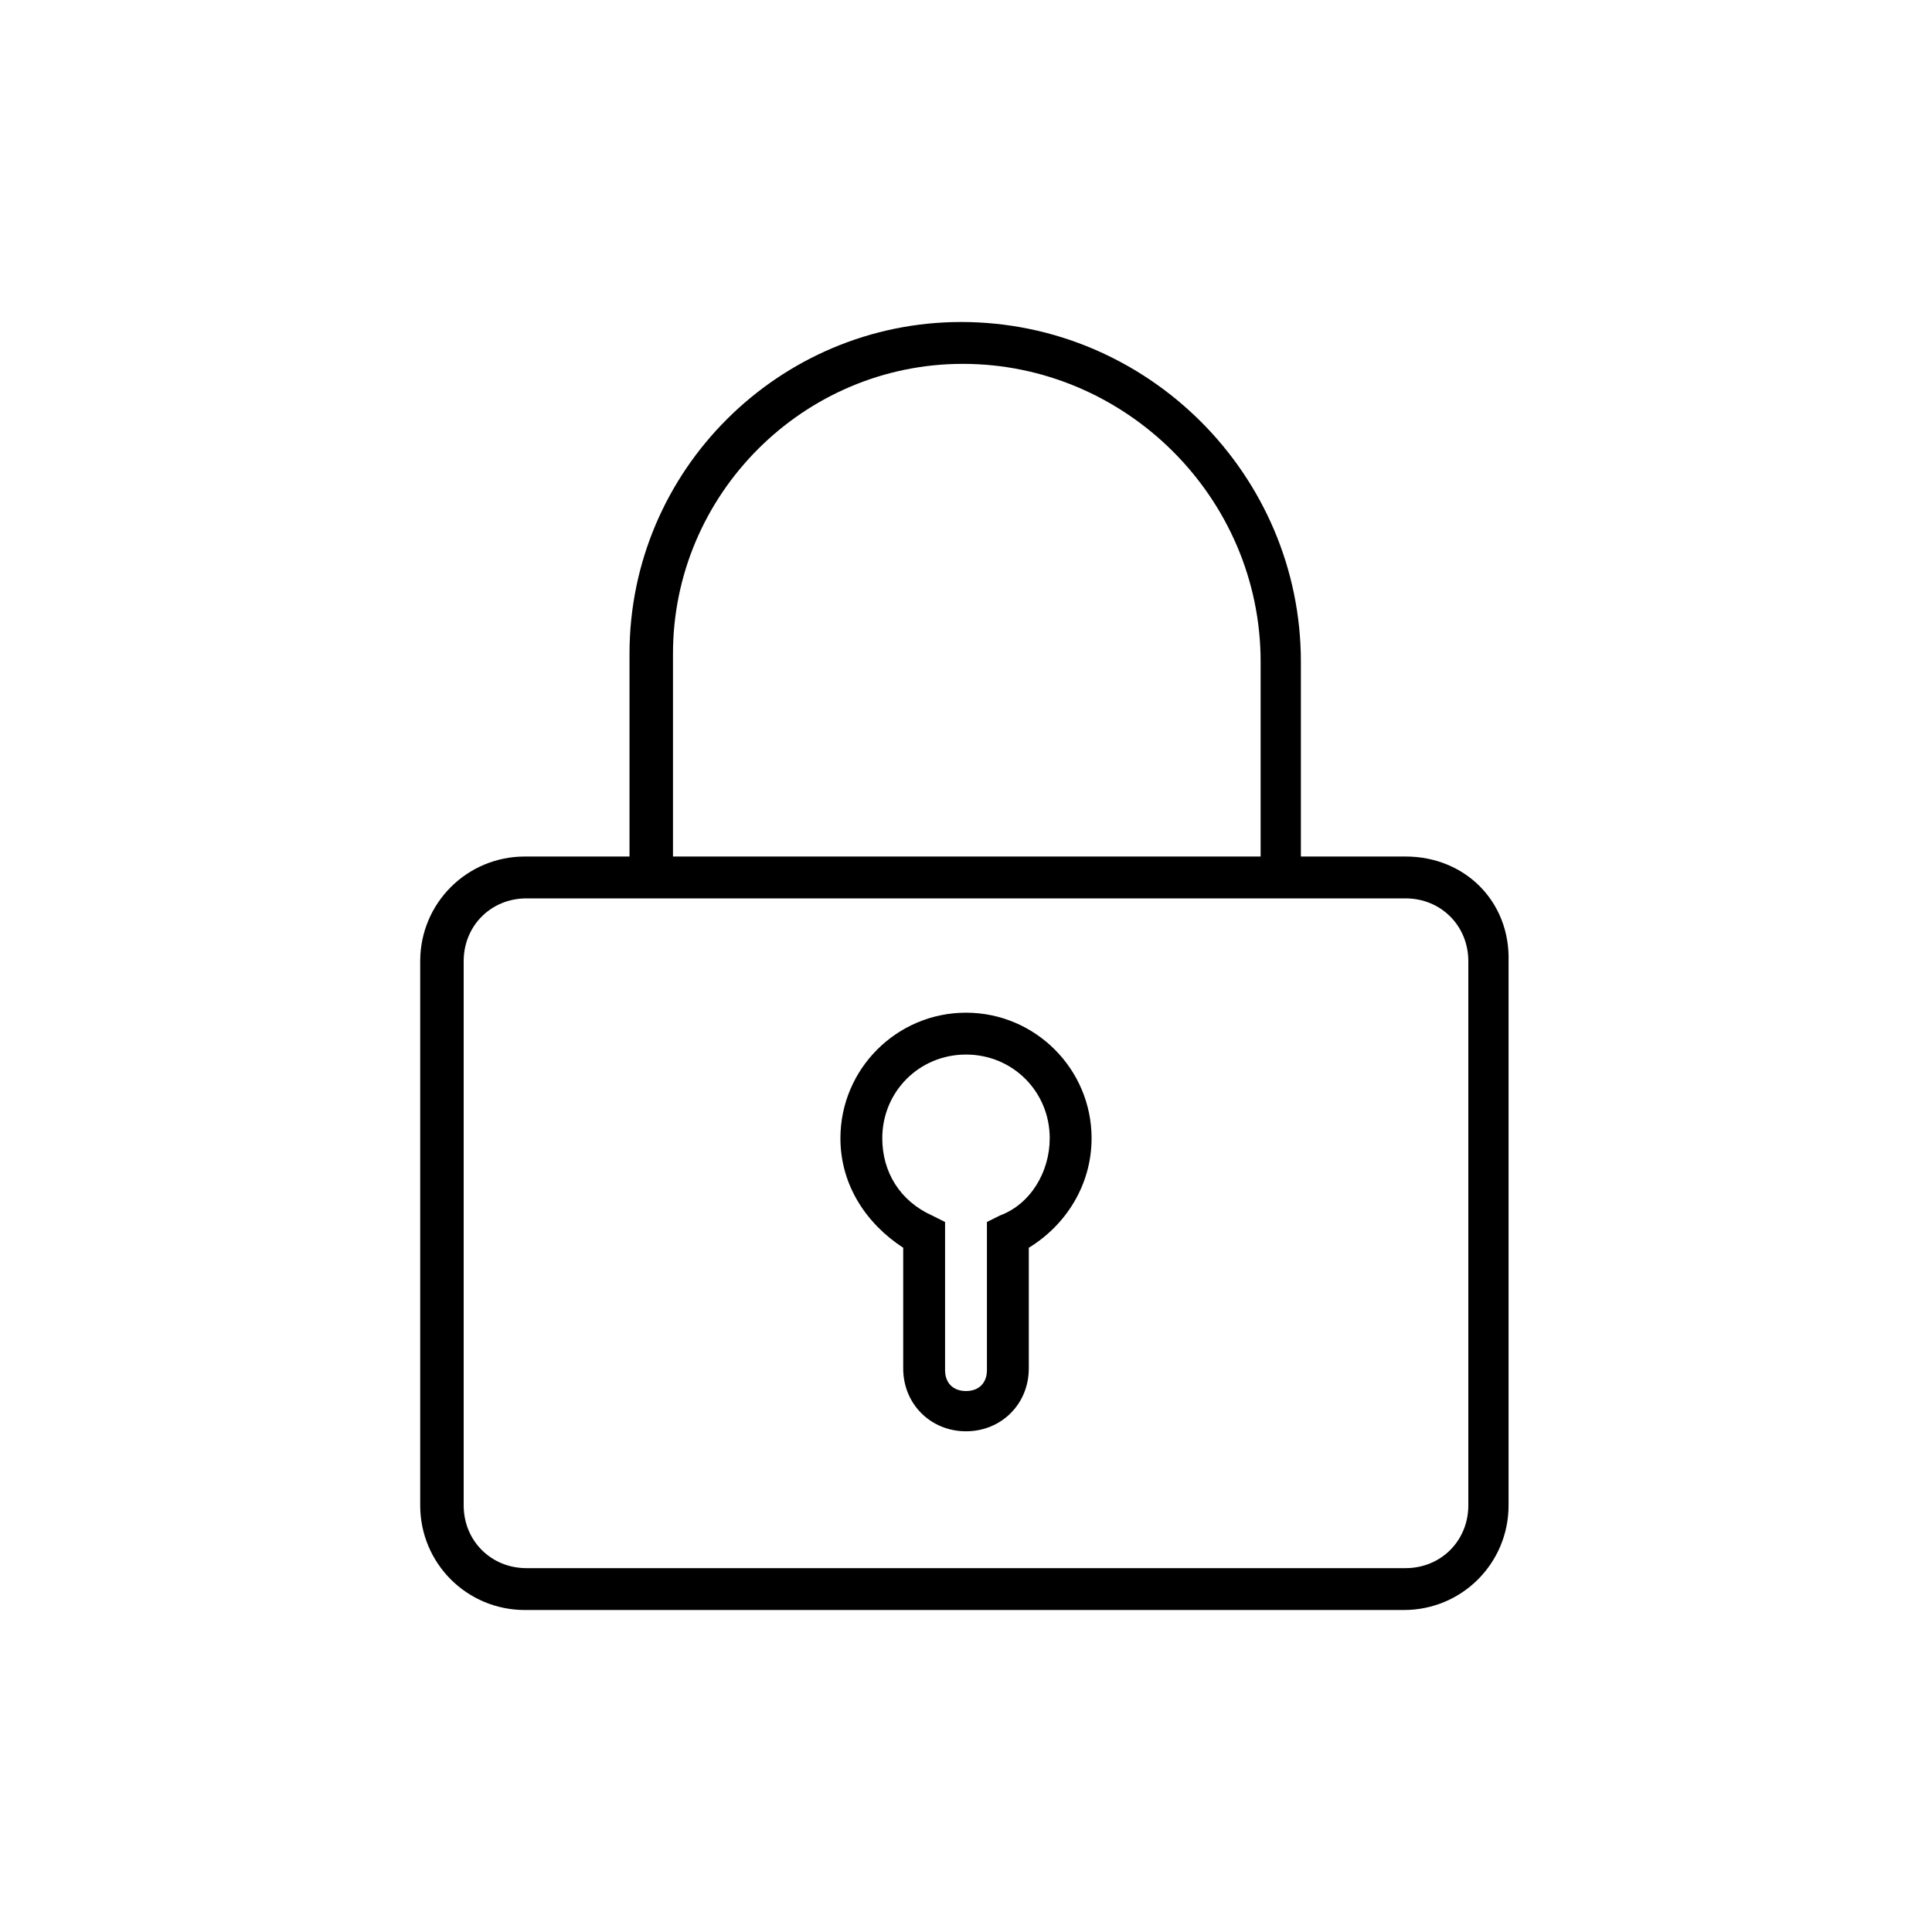 <?xml version="1.0" encoding="utf-8"?>
<!-- Generator: Adobe Illustrator 26.0.1, SVG Export Plug-In . SVG Version: 6.00 Build 0)  -->
<svg version="1.1" id="Calque_1" xmlns="http://www.w3.org/2000/svg" xmlns:xlink="http://www.w3.org/1999/xlink" x="0px" y="0px"
	 viewBox="0 0 120 120" style="enable-background:new 0 0 120 120;" xml:space="preserve">
<g>
	<path d="M87.3,53.2h-6.5V41.1c0-11.6-9.5-21.1-21.1-21.1c-11.3,0-20.6,9.2-20.6,20.6v12.6h-6.5c-3.6,0-6.5,2.9-6.5,6.5v33.8
		c0,3.6,2.9,6.5,6.5,6.5h54.6c3.6,0,6.5-2.9,6.5-6.5V59.7C93.8,56,91,53.2,87.3,53.2z M41.8,40.6c0-9.9,8.1-18,18-18
		c10.1,0,18.5,8.3,18.5,18.5v12.1H41.8V40.6z M91.2,93.5c0,2.2-1.7,3.9-3.9,3.9H32.7c-2.2,0-3.9-1.7-3.9-3.9V59.7
		c0-2.2,1.7-3.9,3.9-3.9h54.6c2.2,0,3.9,1.7,3.9,3.9V93.5z"/>
	<path d="M60,62.9c-4.3,0-7.8,3.5-7.8,7.8c0,2.9,1.6,5.3,3.9,6.8V85c0,2.2,1.7,3.9,3.9,3.9s3.9-1.7,3.9-3.9v-7.5
		c2.3-1.4,3.9-3.9,3.9-6.8C67.8,66.4,64.3,62.9,60,62.9z M62.1,75.5l-0.8,0.4v9.2c0,0.8-0.5,1.3-1.3,1.3c-0.8,0-1.3-0.5-1.3-1.3
		v-9.2l-0.8-0.4c-2-0.9-3.1-2.7-3.1-4.8c0-2.9,2.3-5.2,5.2-5.2s5.2,2.3,5.2,5.2C65.2,72.8,64,74.8,62.1,75.5z"/>
</g>
</svg>
